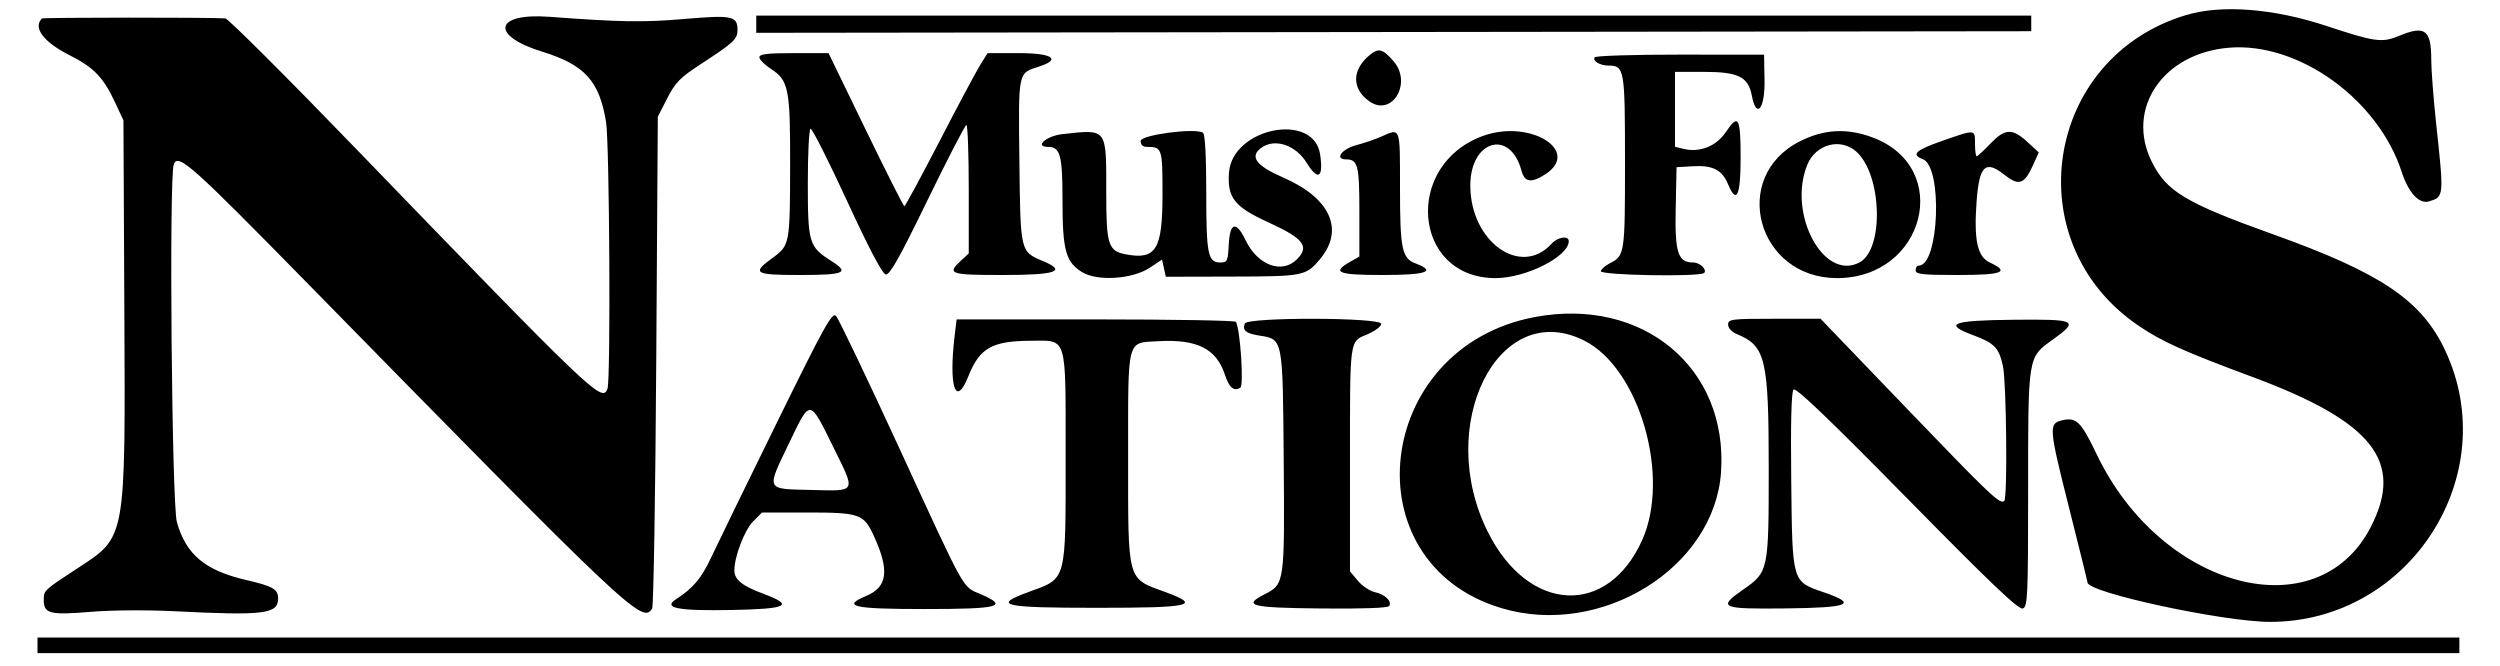 <svg id="svg" xmlns="http://www.w3.org/2000/svg" xmlns:xlink="http://www.w3.org/1999/xlink" width="400" height="106.5" viewBox="0, 0, 400,106.5"><g id="svgg"><path id="path0" d="M349.750 2.417 C 327.066 9.248,322.544 38.787,342.144 52.098 C 345.930 54.669,349.383 56.223,360.373 60.305 C 379.669 67.471,384.703 73.843,379.332 84.306 C 370.815 100.900,345.810 94.285,335.479 72.706 C 332.937 67.396,332.193 66.681,329.829 67.275 C 327.785 67.788,327.851 68.568,330.994 81.018 C 332.647 87.566,334.000 93.046,334.000 93.194 C 334.000 94.809,355.747 99.500,363.236 99.500 C 385.531 99.500,400.633 76.039,391.214 56.037 C 387.454 48.052,380.980 43.685,363.757 37.514 C 349.732 32.489,346.666 30.660,344.295 25.903 C 340.045 17.373,346.077 8.481,356.691 7.629 C 367.783 6.738,380.491 15.884,384.259 27.469 C 385.356 30.844,387.063 32.699,388.633 32.225 C 391.051 31.495,391.050 31.503,389.795 19.889 C 389.358 15.841,389.000 11.190,389.000 9.555 C 389.000 4.741,388.001 4.006,383.827 5.750 C 381.142 6.872,379.969 6.711,372.291 4.168 C 363.774 1.346,355.453 0.700,349.750 2.417 M6.708 2.958 C 5.221 4.445,6.985 6.752,11.250 8.897 C 14.967 10.766,16.548 12.404,18.347 16.250 L 19.750 19.250 19.894 49.205 C 20.073 86.532,20.198 85.828,12.488 90.867 C 6.991 94.460,7.000 94.451,7.000 96.006 C 7.000 98.188,8.007 98.441,14.500 97.895 C 17.823 97.615,23.522 97.576,28.000 97.801 C 42.277 98.521,44.500 98.245,44.500 95.750 C 44.500 94.271,43.665 93.792,39.333 92.787 C 32.814 91.276,29.751 88.708,28.301 83.541 C 27.485 80.632,27.030 28.306,27.803 26.291 C 28.496 24.487,30.603 26.359,48.995 45.120 C 100.977 98.143,102.760 99.825,104.345 97.375 C 104.568 97.031,104.862 79.184,105.000 57.714 L 105.250 18.678 106.762 15.723 C 108.068 13.169,108.814 12.415,112.262 10.169 C 117.376 6.835,118.000 6.253,118.000 4.811 C 118.000 2.551,117.181 2.380,109.490 3.036 C 102.921 3.596,99.257 3.537,87.893 2.687 C 79.127 2.032,78.358 5.676,86.718 8.256 C 93.555 10.365,95.901 12.942,96.968 19.515 C 97.523 22.936,97.726 60.830,97.197 62.209 C 96.335 64.455,95.029 63.208,56.789 23.625 C 45.829 12.281,36.500 2.975,36.056 2.944 C 33.566 2.771,6.882 2.784,6.708 2.958 M121.000 3.875 L 121.000 5.250 223.000 5.123 L 325.000 4.995 325.000 3.748 L 325.000 2.500 223.000 2.500 L 121.000 2.500 121.000 3.875 M219.070 8.875 C 216.271 11.230,216.286 14.243,219.108 16.220 C 222.740 18.763,226.015 13.260,222.948 9.767 C 221.196 7.772,220.557 7.625,219.070 8.875 M121.500 9.166 C 121.500 9.533,122.344 10.378,123.375 11.045 C 126.182 12.861,126.447 14.202,126.422 26.500 C 126.397 39.039,126.353 39.271,123.634 41.245 C 120.231 43.716,120.678 44.000,127.970 44.000 C 135.162 44.000,135.988 43.636,133.031 41.770 C 129.430 39.496,129.250 38.901,129.250 29.274 C 129.250 24.586,129.447 20.681,129.688 20.596 C 129.929 20.511,132.545 25.686,135.501 32.096 C 139.005 39.693,141.166 43.808,141.709 43.916 C 142.351 44.043,143.883 41.323,148.396 32.044 C 151.616 25.423,154.419 20.005,154.625 20.003 C 154.831 20.001,155.000 24.623,155.000 30.274 L 155.000 40.548 153.750 41.706 C 151.455 43.833,151.947 44.000,160.500 44.000 C 169.023 44.000,170.756 43.392,166.865 41.766 C 163.238 40.251,163.267 40.371,163.102 25.797 C 162.939 11.299,162.847 11.742,166.250 10.649 C 169.859 9.490,168.382 8.500,163.043 8.500 L 158.013 8.500 156.843 10.375 C 156.200 11.406,153.259 16.919,150.308 22.625 C 147.356 28.331,144.832 33.000,144.698 33.000 C 144.565 33.000,141.780 27.488,138.510 20.750 L 132.565 8.500 127.032 8.500 C 122.757 8.500,121.500 8.651,121.500 9.166 M255.145 9.170 C 254.781 9.758,255.983 10.483,257.339 10.492 C 259.918 10.510,260.000 10.989,260.000 25.940 C 260.000 40.679,259.963 40.923,257.531 42.146 C 256.870 42.478,256.236 43.031,256.123 43.375 C 255.901 44.048,271.997 44.336,272.662 43.671 C 273.176 43.157,271.982 42.000,270.939 42.000 C 268.467 42.000,267.961 40.455,268.111 33.361 L 268.250 26.750 270.920 26.597 C 274.041 26.419,275.544 27.193,276.484 29.461 C 277.841 32.738,278.500 31.372,278.500 25.280 C 278.500 18.753,278.149 18.132,276.144 21.119 C 274.599 23.419,271.925 24.466,269.286 23.804 L 268.000 23.481 268.000 17.490 L 268.000 11.500 272.683 11.500 C 278.114 11.500,279.730 12.301,280.287 15.272 C 281.007 19.111,282.408 17.464,282.325 12.875 L 282.250 8.750 268.834 8.739 C 261.456 8.732,255.295 8.926,255.145 9.170 M170.004 21.456 C 167.429 21.732,165.416 23.500,167.678 23.500 C 169.646 23.500,170.000 24.805,170.000 32.052 C 170.000 40.015,170.506 41.890,173.095 43.520 C 175.513 45.043,181.157 44.691,183.949 42.843 L 185.928 41.534 186.229 42.906 L 186.531 44.279 197.140 44.254 C 208.554 44.226,208.943 44.150,211.176 41.497 C 215.165 36.756,212.874 31.682,205.250 28.376 C 200.965 26.517,199.891 25.048,201.798 23.653 C 203.948 22.081,207.294 23.179,209.055 26.035 C 210.893 29.017,211.781 28.466,211.216 24.696 C 210.189 17.850,197.168 20.456,196.639 27.614 C 196.343 31.617,197.503 33.090,202.884 35.549 C 208.594 38.157,209.576 39.424,207.500 41.500 C 205.115 43.885,201.222 42.445,199.317 38.473 C 197.789 35.289,196.788 35.529,196.600 39.125 C 196.461 41.790,196.362 42.000,195.243 42.000 C 193.267 42.000,193.000 40.670,193.000 30.812 C 193.000 24.892,192.811 21.442,192.475 21.235 C 191.176 20.431,182.500 21.584,182.500 22.559 C 182.500 23.153,182.854 23.500,183.459 23.500 C 185.943 23.500,186.000 23.669,186.000 31.086 C 186.000 39.919,184.975 41.603,180.147 40.698 C 177.318 40.167,177.000 39.180,177.000 30.921 C 177.000 20.361,177.238 20.683,170.004 21.456 M221.000 21.860 C 220.037 22.287,218.238 22.902,217.001 23.226 C 214.683 23.833,213.483 25.500,215.363 25.500 C 217.261 25.500,217.500 26.435,217.500 33.873 L 217.500 41.047 216.003 41.898 C 213.024 43.593,214.039 44.000,221.250 44.000 C 228.259 44.000,229.883 43.430,226.505 42.155 C 224.298 41.322,224.000 39.870,224.000 29.967 C 224.000 20.176,224.111 20.476,221.000 21.860 M237.351 21.721 C 224.501 26.305,226.015 44.466,239.250 44.498 C 244.135 44.509,251.000 41.050,251.000 38.577 C 251.000 37.651,249.235 37.912,248.267 38.981 C 243.324 44.443,235.250 38.673,235.250 29.677 C 235.250 22.414,241.634 20.568,243.437 27.310 C 243.934 29.170,244.992 29.337,247.222 27.904 C 253.041 24.168,244.859 19.043,237.351 21.721 M287.953 22.625 C 276.728 28.321,281.159 44.513,293.938 44.497 C 308.020 44.480,312.488 26.809,299.627 21.997 C 295.515 20.459,291.831 20.657,287.953 22.625 M310.762 22.537 C 306.462 24.039,305.724 24.730,307.641 25.459 C 310.858 26.682,310.263 42.500,307.000 42.500 C 306.725 42.500,306.500 42.837,306.500 43.250 C 306.500 43.880,307.583 44.000,313.250 44.000 C 320.426 44.000,321.644 43.524,318.364 42.000 C 316.383 41.079,315.804 38.413,316.252 32.266 C 316.673 26.482,317.657 25.542,320.736 27.989 C 323.003 29.791,323.902 29.490,325.263 26.471 L 326.205 24.382 324.360 22.691 C 321.957 20.489,320.773 20.551,318.443 23.000 C 317.396 24.100,316.419 25.000,316.270 25.000 C 316.122 25.000,316.000 24.100,316.000 23.000 C 316.000 20.658,316.113 20.668,310.762 22.537 M297.026 24.274 C 301.130 27.988,301.467 39.877,297.528 41.985 C 291.760 45.072,285.936 34.105,289.197 26.299 C 290.558 23.042,294.529 22.014,297.026 24.274 M124.218 67.788 C 119.367 77.667,114.649 87.348,113.734 89.301 C 112.223 92.527,110.863 94.135,108.192 95.857 C 105.992 97.276,108.406 97.758,116.923 97.601 C 126.062 97.433,127.165 96.881,122.125 94.998 C 118.725 93.728,117.500 92.738,117.500 91.263 C 117.500 89.053,119.133 84.790,120.505 83.418 L 121.923 82.000 128.929 82.000 C 137.620 82.000,138.189 82.199,139.846 85.820 C 142.336 91.259,141.994 93.926,138.625 95.334 C 134.573 97.028,136.432 97.447,148.000 97.447 C 159.945 97.447,161.486 97.030,156.868 95.051 C 153.936 93.794,154.634 95.047,144.022 71.995 C 138.773 60.593,134.154 50.940,133.759 50.544 C 133.133 49.919,131.891 52.163,124.218 67.788 M245.538 50.733 C 219.823 55.588,215.911 90.041,240.250 97.307 C 256.204 102.070,274.317 90.845,275.366 75.544 C 276.511 58.839,262.839 47.467,245.538 50.733 M152.750 53.675 C 151.763 61.886,152.906 65.299,154.935 60.205 C 156.735 55.686,158.705 54.559,164.875 54.522 C 170.826 54.486,170.500 53.418,170.500 72.925 C 170.500 93.358,170.747 92.461,164.500 94.747 C 158.700 96.870,160.369 97.250,175.500 97.250 C 190.631 97.250,192.300 96.870,186.500 94.747 C 180.256 92.462,180.500 93.346,180.500 73.021 C 180.500 53.855,180.230 54.883,185.331 54.594 C 191.544 54.243,194.609 55.785,195.985 59.953 C 196.673 62.040,197.421 62.667,198.456 62.027 C 199.042 61.665,198.430 52.600,197.744 51.491 C 197.614 51.279,187.506 51.105,175.283 51.103 L 153.059 51.100 152.750 53.675 M199.176 51.764 C 198.758 52.852,199.332 53.345,201.405 53.677 C 205.315 54.302,205.232 53.887,205.394 73.653 C 205.554 93.241,205.524 93.457,202.396 95.053 C 198.746 96.915,200.022 97.242,211.398 97.357 C 218.073 97.425,222.078 97.278,222.275 96.960 C 222.745 96.199,221.610 95.104,219.979 94.745 C 219.180 94.570,217.958 93.751,217.264 92.925 L 216.000 91.423 216.000 73.753 C 216.000 53.853,215.878 54.731,218.822 53.469 C 220.020 52.956,221.000 52.212,221.000 51.817 C 221.000 50.771,199.576 50.719,199.176 51.764 M276.500 51.939 C 276.500 52.503,277.076 53.117,277.941 53.476 C 282.509 55.368,282.994 57.434,282.996 75.000 C 282.999 91.246,282.943 91.516,279.000 94.265 C 274.750 97.228,275.244 97.459,285.593 97.348 C 295.950 97.237,297.329 96.662,291.794 94.764 C 286.696 93.015,286.776 93.291,286.596 76.894 C 286.492 67.478,286.616 62.684,286.971 62.329 C 287.344 61.956,292.721 67.107,305.149 79.742 C 318.587 93.405,323.000 97.607,323.648 97.358 C 324.430 97.058,324.500 95.481,324.500 78.250 C 324.500 56.820,324.434 57.219,328.436 54.344 C 332.715 51.270,332.295 51.058,322.125 51.161 C 312.280 51.260,310.836 51.823,315.750 53.646 C 319.108 54.892,319.844 55.661,320.469 58.574 C 321.034 61.207,321.217 79.616,320.684 80.149 C 320.046 80.787,318.479 79.301,305.019 65.292 L 291.289 51.000 283.894 51.000 C 276.993 51.000,276.500 51.063,276.500 51.939 M253.512 54.513 C 262.312 58.971,267.313 76.244,262.748 86.416 C 257.234 98.701,244.629 98.104,238.125 85.250 C 229.436 68.080,239.724 47.528,253.512 54.513 M133.320 71.518 C 136.971 78.930,137.160 78.569,129.714 78.392 C 122.428 78.218,122.576 78.545,126.288 70.825 C 129.682 63.766,129.492 63.747,133.320 71.518 M6.000 103.250 L 6.000 104.500 199.750 104.500 L 393.500 104.500 393.500 103.250 L 393.500 102.000 199.750 102.000 L 6.000 102.000 6.000 103.250 " stroke="none" fill="#000000" fill-rule="evenodd"></path></g></svg>